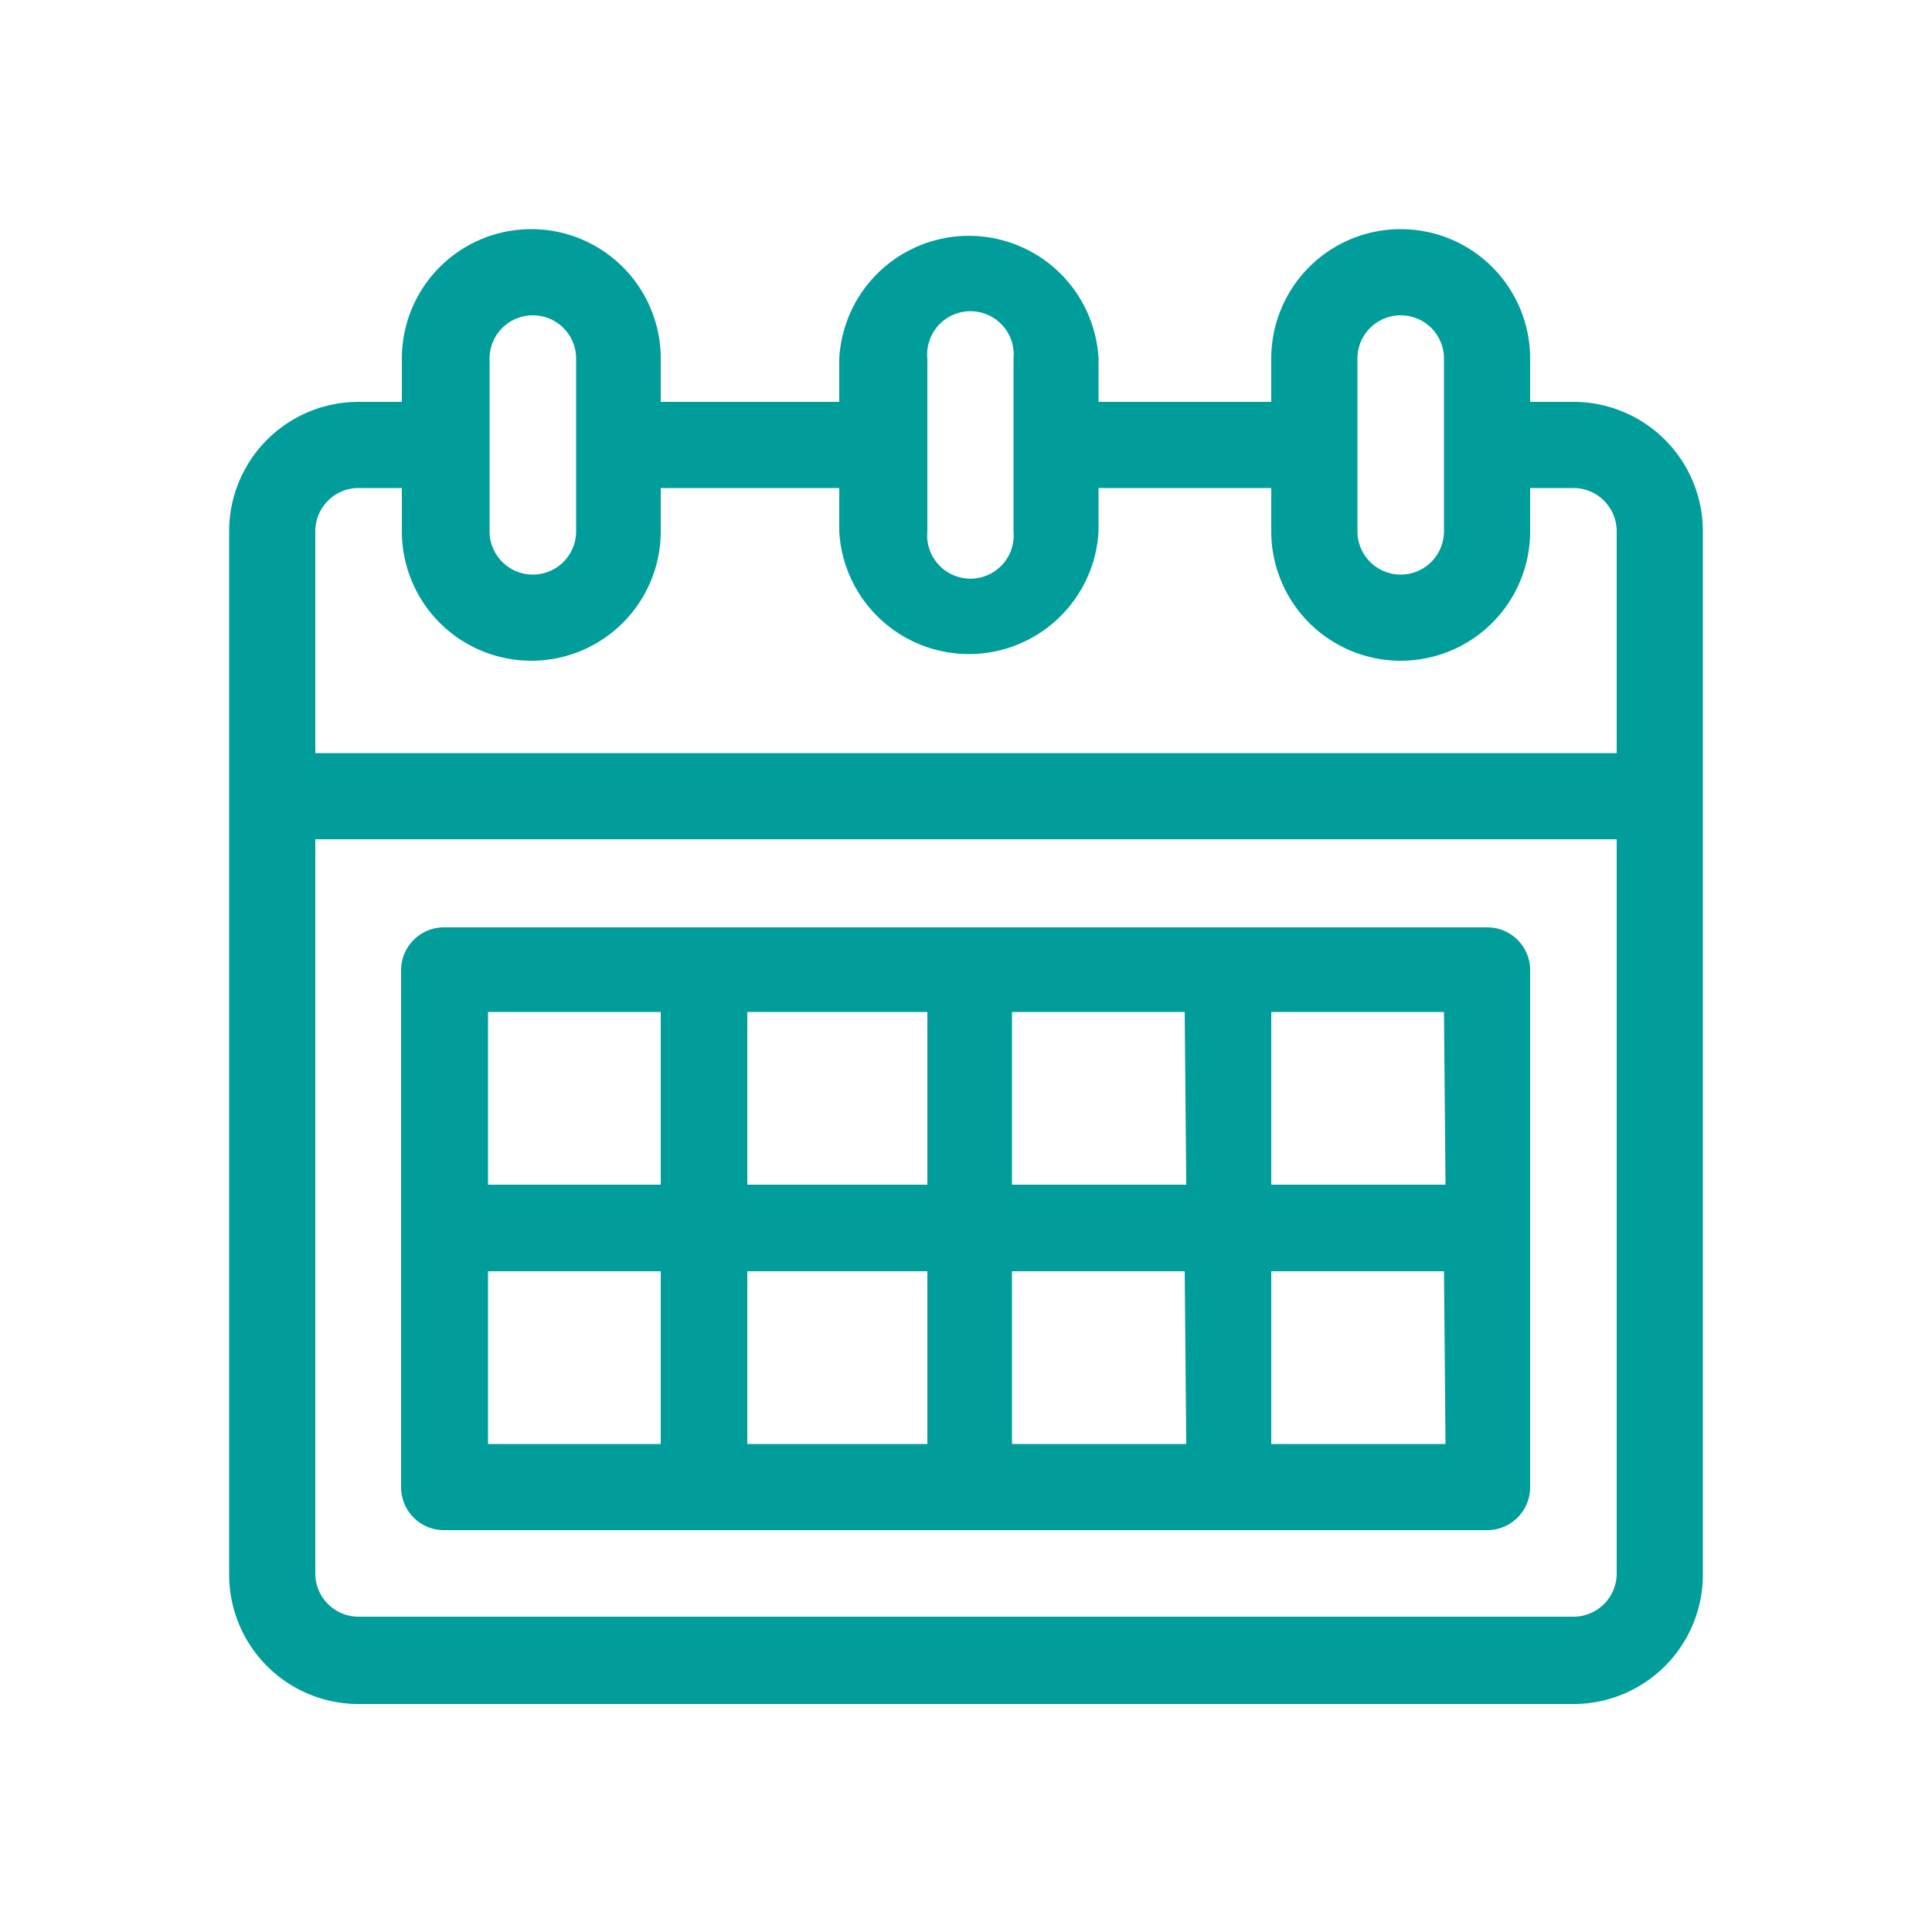 <?xml version="1.0" encoding="UTF-8"?> <svg xmlns="http://www.w3.org/2000/svg" id="Layer_1" data-name="Layer 1" viewBox="0 0 50 50"><defs><style> .cls-1 { fill: #009d9b; } </style></defs><title>icon_calendar</title><g><path class="cls-1" d="M40.72,10.4H39.6V9.28a3.35,3.35,0,1,0-6.7,0V10.4H28.43V9.28a3.36,3.36,0,0,0-6.71,0V10.4H17.1V9.28a3.35,3.35,0,0,0-6.7,0V10.4H9.28a3.35,3.35,0,0,0-3.35,3.35v27a3.35,3.35,0,0,0,3.35,3.35H40.72a3.35,3.35,0,0,0,3.35-3.35v-27A3.35,3.35,0,0,0,40.72,10.4ZM35.13,9.28a1.12,1.12,0,0,1,2.24,0v4.47a1.12,1.12,0,0,1-2.24,0ZM24,9.28a1.12,1.12,0,1,1,2.23,0v4.47a1.12,1.12,0,1,1-2.23,0Zm-11.33,0a1.12,1.12,0,1,1,2.24,0v4.47a1.12,1.12,0,0,1-2.24,0ZM41.84,40.72a1.12,1.12,0,0,1-1.12,1.12H9.28a1.12,1.12,0,0,1-1.12-1.12v-19H41.84Zm0-21.23H8.16V13.75a1.12,1.12,0,0,1,1.12-1.12H10.4v1.12a3.35,3.35,0,0,0,6.7,0V12.63h4.62v1.12a3.36,3.36,0,0,0,6.71,0V12.63H32.9v1.12a3.35,3.35,0,1,0,6.7,0V12.63h1.12a1.12,1.12,0,0,1,1.12,1.12Z"></path><path class="cls-1" d="M38.49,24h-27a1.11,1.11,0,0,0-1.11,1.11V38.49a1.11,1.11,0,0,0,1.11,1.11h27a1.11,1.11,0,0,0,1.11-1.11V25.07A1.11,1.11,0,0,0,38.49,24ZM17.1,37.37H12.63V32.9H17.1Zm0-6.71H12.63V26.19H17.1ZM24,37.37H19.34V32.9H24Zm0-6.71H19.34V26.19H24Zm6.7,6.71H26.19V32.9h4.47Zm0-6.71H26.19V26.19h4.47Zm6.71,6.71H32.9V32.9h4.47Zm0-6.71H32.9V26.19h4.47Z"></path></g></svg> 